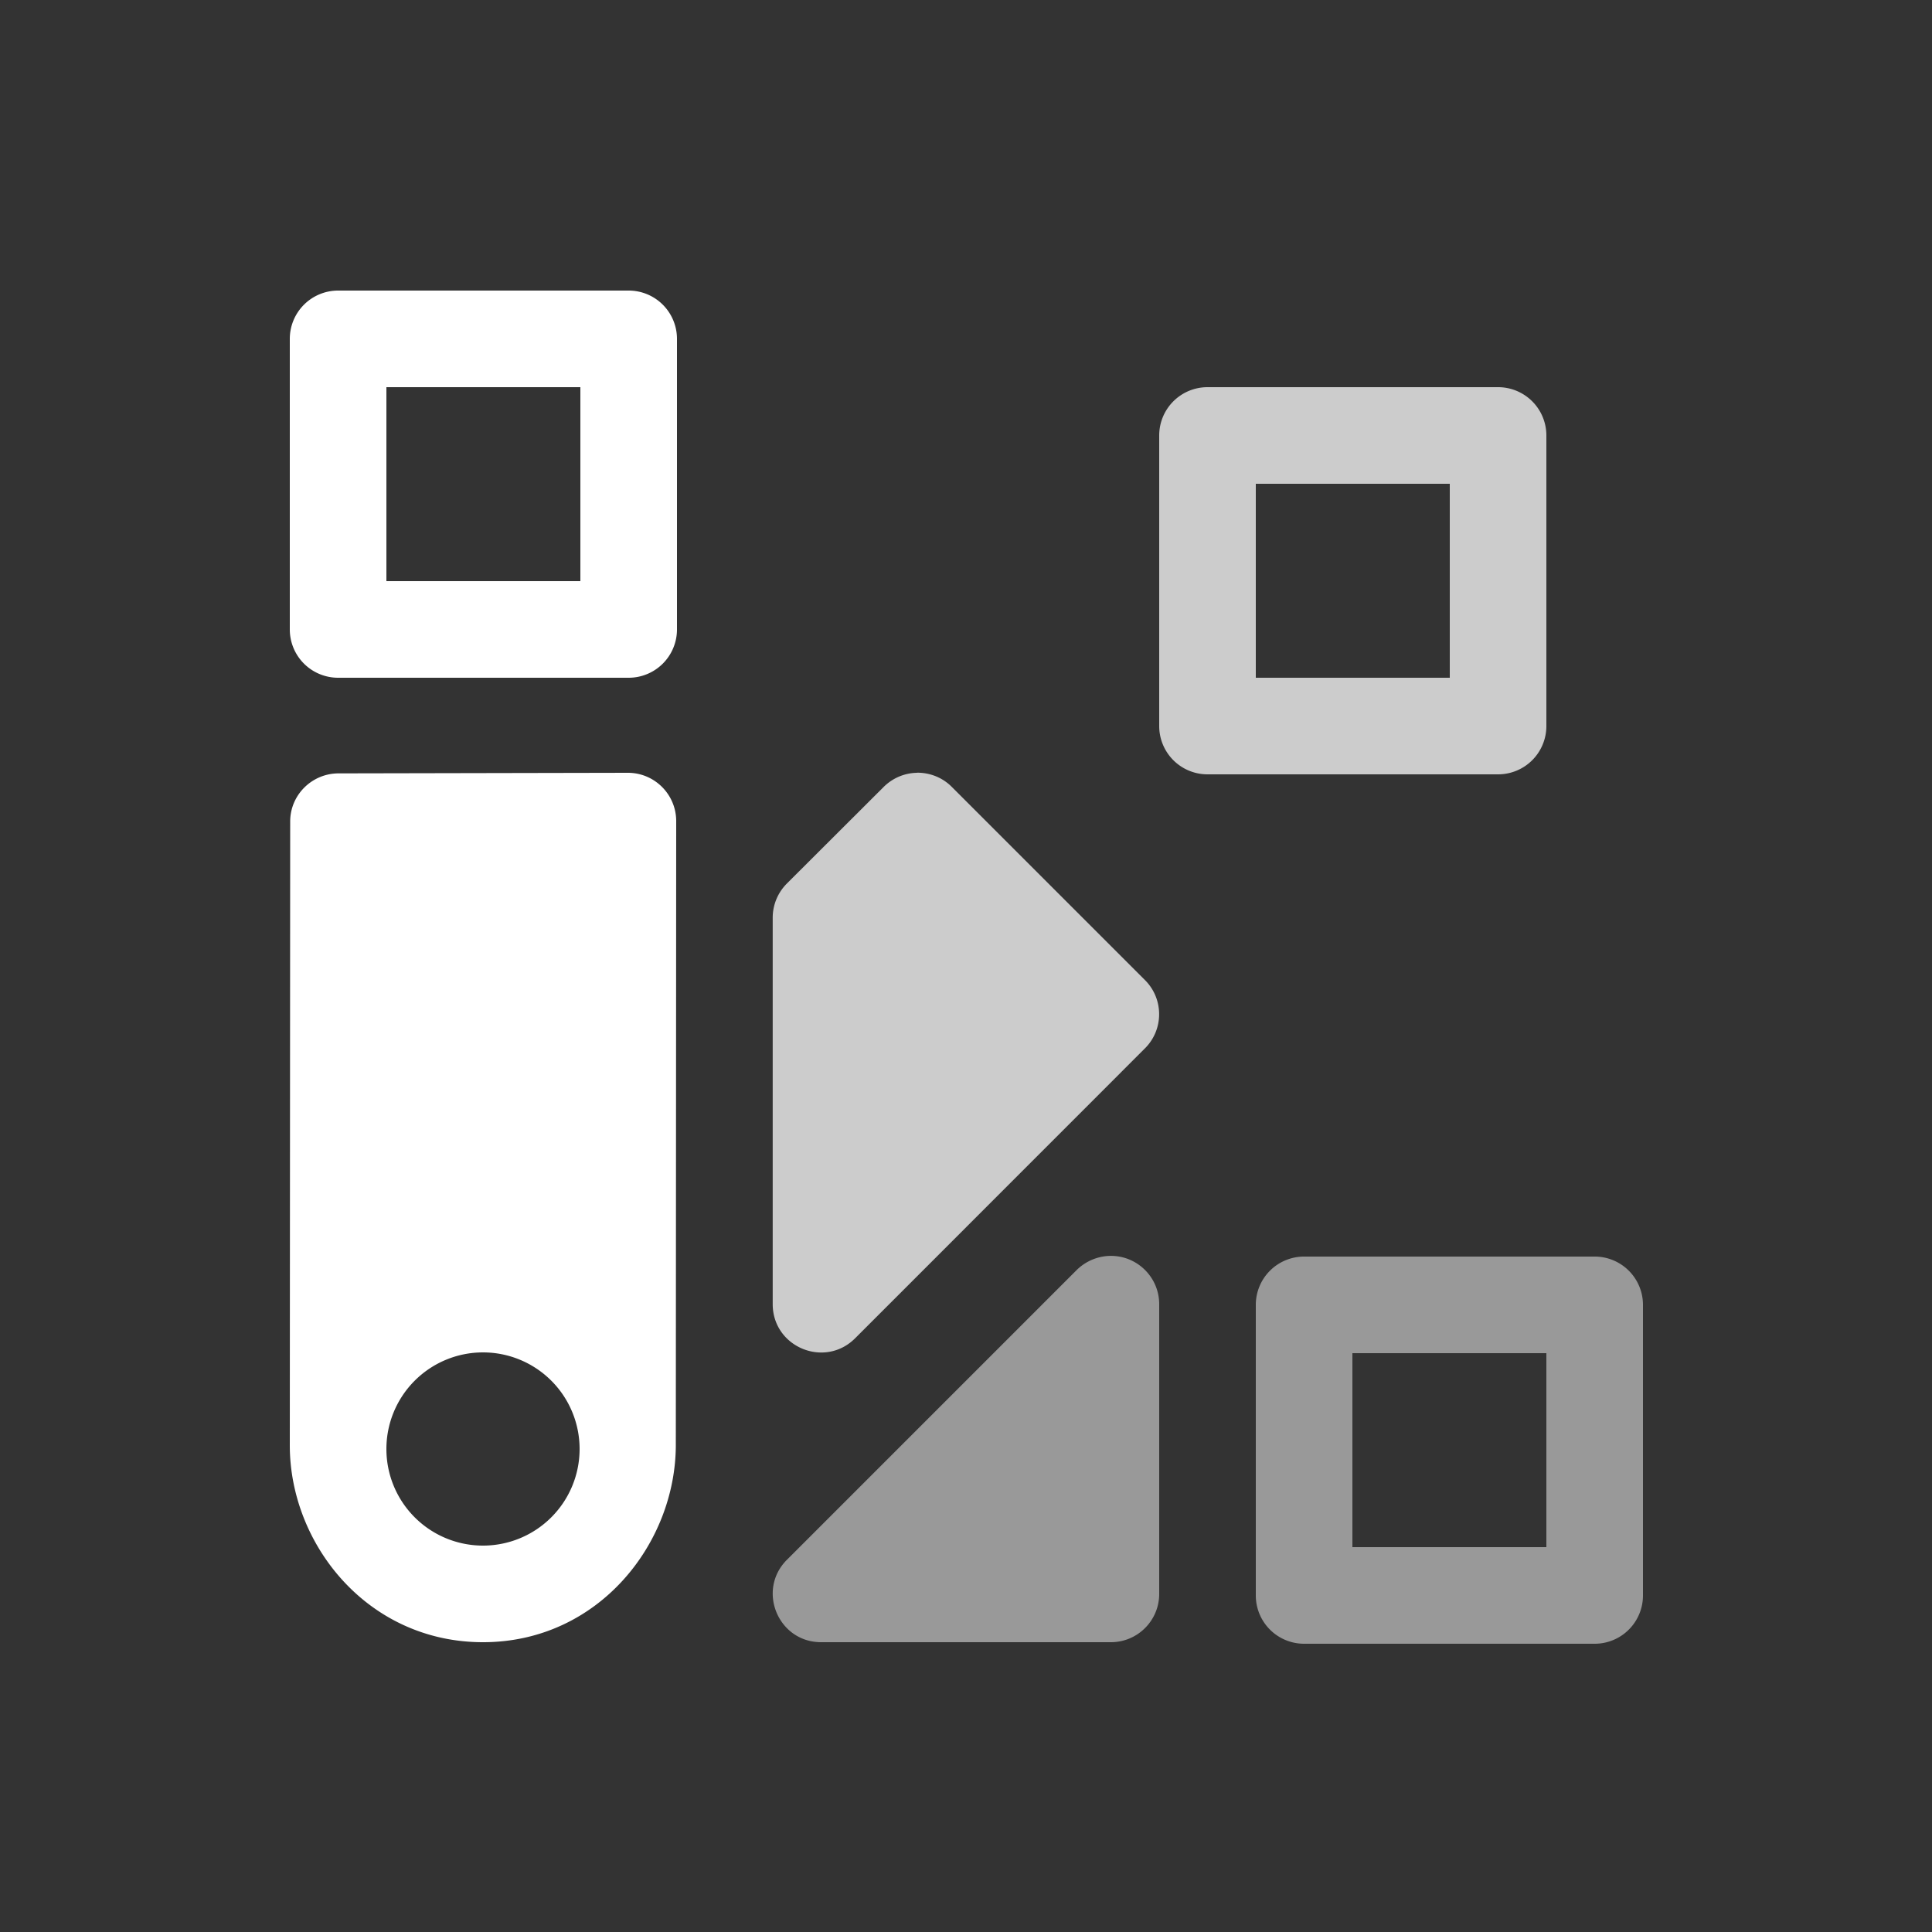 <svg xmlns="http://www.w3.org/2000/svg" height="64" width="64" viewBox="423 470 20 20">
  <rect x="423" y="470" width="20" height="20" fill="#333333" stroke="none"/>
  <g style="fill: #ffffff;" id="group-vcol" transform="matrix(-1,0,0,1,908,4.69997e-6)" data-label="W-21">
    <g transform="matrix(-0.615,0,0,0.615,510.71,122.71)" id="g13879" style="fill: #ffffff; stroke-width: 1.626;"></g>
    <g id="g9988" style="fill:#ffffff">
      <path id="path13882" style="fill: #ffffff; stroke-linecap: round; stroke-linejoin: round; stroke-dashoffset: 7.4;" d="m 478.492,473.008 a 0.5,0.5 0 0 0 -0.5,0.5 v 3.008 a 0.5,0.5 0 0 0 0.5,0.5 c 1.003,10e-6 2.005,0 3.008,0 a 0.5,0.5 0 0 0 0.5,-0.5 v -3.008 a 0.5,0.5 0 0 0 -0.5,-0.5 c -1.003,0 -2.005,0 -3.008,0 z m 0.5,1 c 0.669,0 1.339,0 2.008,0 v 2.008 c -0.669,10e-6 -1.339,0 -2.008,0 z m -0.492,3.992 2.996,0.006 c 0.275,6.1e-4 0.5,0.223 0.5,0.498 l 0.004,6.459 c 0,1.023 -0.806,2.037 -2,2.037 -1.195,0 -1.996,-1.022 -1.996,-2.043 l -0.004,-6.457 c 1.8e-4,-0.276 0.224,-0.5 0.5,-0.5 z m 1.5,6 a 1,1 0 0 0 -1,1 1,1 0 0 0 1,1 1,1 0 0 0 1,-1 1,1 0 0 0 -1,-1 z"></path>
      <path id="path13884" style="opacity: 0.75; fill: #ffffff; stroke-linecap: round; stroke-linejoin: round; stroke-dashoffset: 7.4;" d="m 469.492,474.008 a 0.5,0.5 0 0 0 -0.5,0.5 v 3.008 a 0.5,0.5 0 0 0 0.5,0.5 c 1.003,10e-6 2.005,0 3.008,0 a 0.5,0.5 0 0 0 0.5,-0.5 v -3.008 a 0.5,0.5 0 0 0 -0.5,-0.5 c -1.003,0 -2.005,0 -3.008,0 z m 0.5,1 c 0.669,0 1.339,0 2.008,0 v 2.008 c -0.669,10e-6 -1.339,0 -2.008,0 z m 5.515,2.992 c 0.13,0.002 0.254,0.055 0.346,0.147 l 1.001,0.999 c 0.094,0.094 0.147,0.221 0.147,0.354 v 4 c 2e-5,0.446 -0.539,0.669 -0.854,0.353 l -3,-3.001 c -0.195,-0.195 -0.195,-0.511 0,-0.706 l 2,-2 c 0.095,-0.096 0.225,-0.148 0.36,-0.147 z"></path>
      <path id="path13886" style="opacity: 0.5; fill: #ffffff; stroke-linecap: round; stroke-linejoin: round; stroke-dashoffset: 7.4;" d="m 468.492,483.008 a 0.5,0.5 0 0 0 -0.5,0.5 v 3.008 a 0.5,0.5 0 0 0 0.5,0.5 c 1.003,10e-6 2.005,0 3.008,0 a 0.5,0.5 0 0 0 0.5,-0.5 v -3.008 a 0.5,0.5 0 0 0 -0.5,-0.5 c -1.003,0 -2.005,0 -3.008,0 z m 0.5,1 c 0.669,0 1.339,0 2.008,0 v 2.008 c -0.669,10e-6 -1.339,0 -2.008,0 z m 4.522,-1.007 c 0.127,0.004 0.248,0.056 0.339,0.145 l 3.001,3.001 c 0.314,0.315 0.091,0.853 -0.354,0.853 h -3 c -0.276,-1.9e-4 -0.5,-0.224 -0.5,-0.5 v -2.999 c 7e-5,-0.282 0.233,-0.508 0.514,-0.5 z"></path>
    </g>
  </g>
</svg>